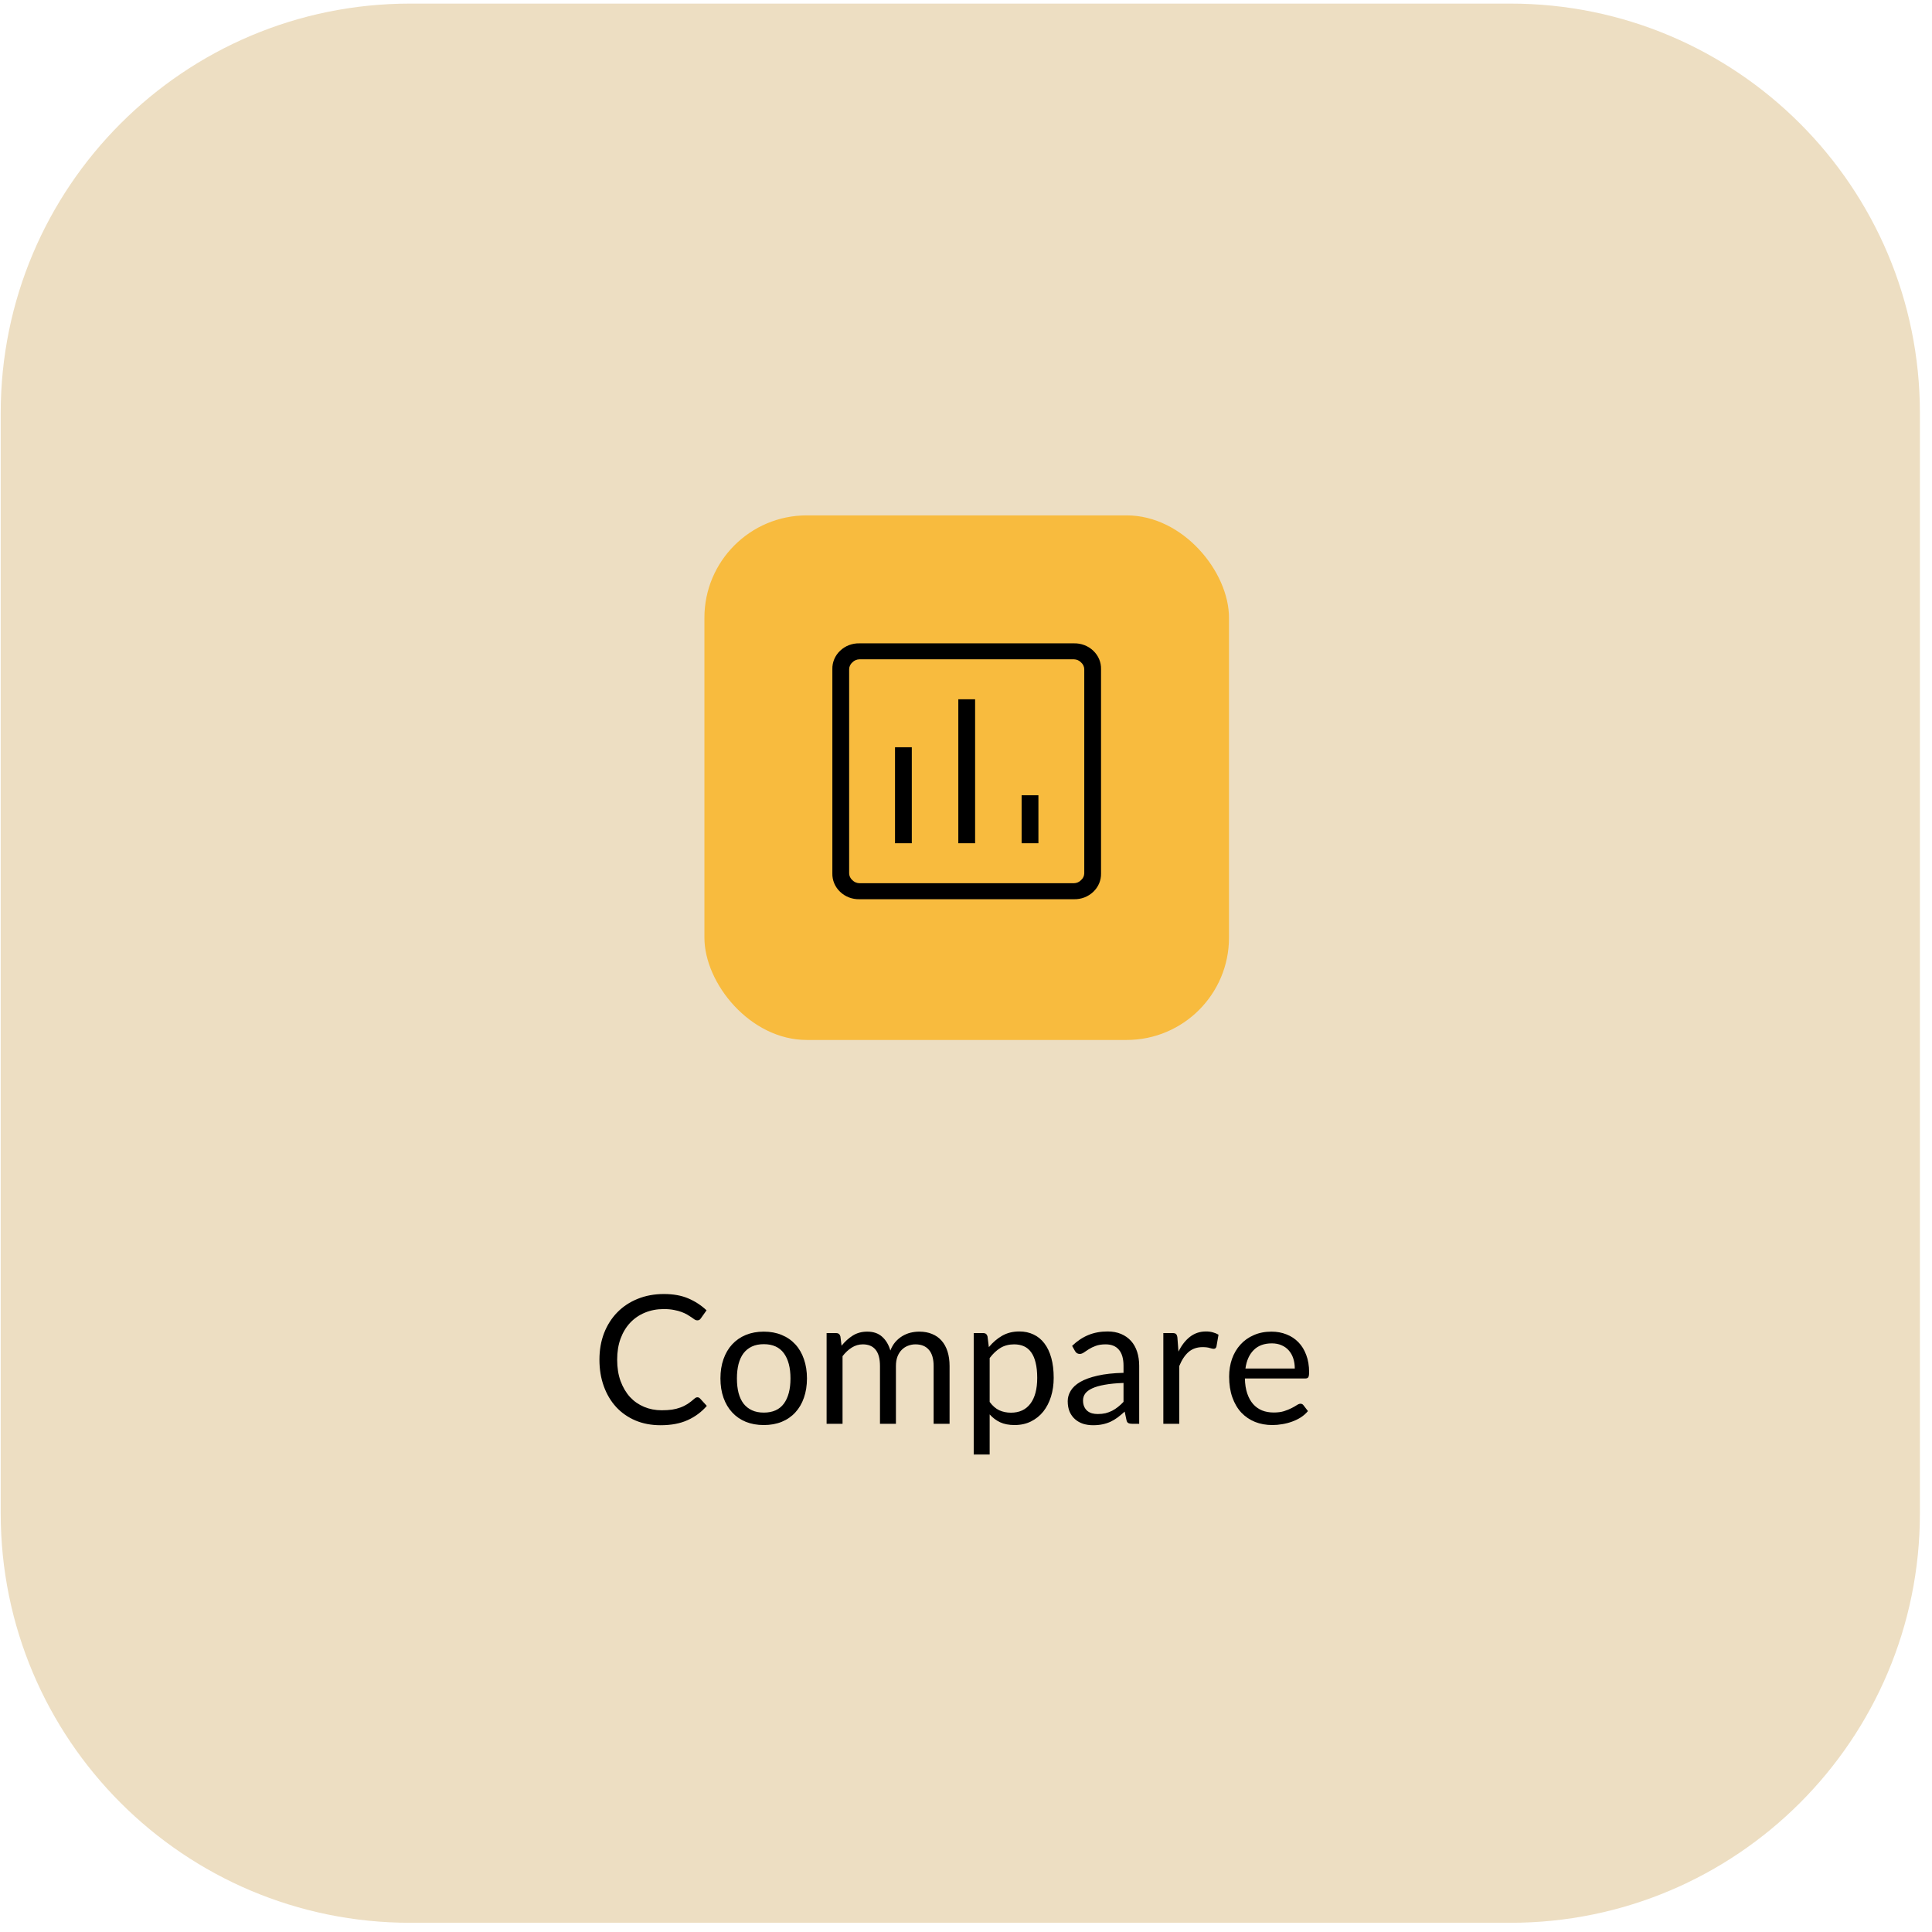 <svg width="151" height="151" viewBox="0 0 151 151" fill="none" xmlns="http://www.w3.org/2000/svg">
<path d="M118.055 0.281H32.055C14.382 0.281 0.055 14.608 0.055 32.281V118.28C0.055 135.953 14.382 150.28 32.055 150.28H118.055C135.728 150.28 150.055 135.953 150.055 118.28V32.281C150.055 14.608 135.728 0.281 118.055 0.281Z" fill="#EDDEC2"/>
<rect x="55.055" y="40.281" width="41" height="41" rx="8" fill="#F8BB3E"/>
<path d="M69.952 65.905H71.264V58.404H69.952V65.905ZM74.899 65.905H76.212V54.654H74.899V65.905ZM79.847 65.905H81.16V62.155H79.847V65.905ZM67.175 70.281C66.894 70.288 66.616 70.24 66.356 70.141C66.096 70.041 65.86 69.892 65.662 69.703C65.463 69.515 65.307 69.29 65.203 69.042C65.098 68.794 65.048 68.529 65.055 68.262V52.3C65.048 52.033 65.098 51.768 65.203 51.52C65.307 51.273 65.463 51.048 65.662 50.86C65.86 50.67 66.096 50.521 66.356 50.422C66.616 50.323 66.894 50.275 67.175 50.282H83.935C84.215 50.275 84.494 50.323 84.754 50.422C85.014 50.521 85.25 50.67 85.447 50.86C85.646 51.048 85.802 51.273 85.907 51.52C86.011 51.768 86.061 52.033 86.054 52.3V68.262C86.061 68.529 86.011 68.794 85.907 69.042C85.802 69.29 85.646 69.515 85.447 69.703C85.25 69.892 85.014 70.041 84.754 70.141C84.494 70.24 84.215 70.288 83.935 70.281H67.175ZM67.175 69.03H83.935C84.04 69.028 84.143 69.006 84.239 68.965C84.334 68.924 84.42 68.864 84.49 68.79C84.568 68.723 84.63 68.641 84.674 68.55C84.717 68.459 84.74 68.361 84.743 68.261V52.299C84.74 52.199 84.717 52.101 84.674 52.01C84.63 51.919 84.568 51.837 84.49 51.77C84.42 51.696 84.334 51.636 84.239 51.595C84.143 51.554 84.04 51.532 83.935 51.53H67.175C67.07 51.532 66.966 51.554 66.871 51.595C66.775 51.636 66.689 51.696 66.619 51.77C66.541 51.837 66.479 51.919 66.436 52.01C66.392 52.101 66.369 52.199 66.367 52.299V68.261C66.369 68.361 66.392 68.459 66.436 68.55C66.479 68.641 66.541 68.723 66.619 68.79C66.689 68.864 66.775 68.924 66.871 68.965C66.966 69.006 67.07 69.028 67.175 69.03Z" fill="black"/>
<path d="M54.508 109.208C54.582 109.208 54.65 109.239 54.711 109.299L55.243 109.88C54.832 110.356 54.333 110.727 53.745 110.993C53.161 111.259 52.457 111.392 51.631 111.392C50.907 111.392 50.252 111.269 49.664 111.021C49.076 110.769 48.574 110.419 48.159 109.971C47.743 109.519 47.421 108.977 47.193 108.347C46.964 107.717 46.85 107.024 46.85 106.268C46.85 105.512 46.971 104.819 47.214 104.189C47.461 103.559 47.806 103.018 48.25 102.565C48.693 102.113 49.223 101.763 49.839 101.515C50.459 101.263 51.143 101.137 51.89 101.137C52.627 101.137 53.262 101.252 53.794 101.48C54.33 101.709 54.806 102.019 55.222 102.411L54.781 103.034C54.748 103.081 54.711 103.121 54.669 103.153C54.627 103.181 54.566 103.195 54.487 103.195C54.426 103.195 54.361 103.174 54.291 103.132C54.225 103.086 54.146 103.03 54.053 102.964C53.959 102.899 53.85 102.829 53.724 102.754C53.598 102.68 53.448 102.61 53.276 102.544C53.103 102.479 52.902 102.425 52.674 102.383C52.445 102.337 52.181 102.313 51.883 102.313C51.346 102.313 50.854 102.407 50.406 102.593C49.962 102.775 49.58 103.037 49.258 103.377C48.936 103.718 48.684 104.133 48.502 104.623C48.324 105.113 48.236 105.662 48.236 106.268C48.236 106.894 48.324 107.451 48.502 107.941C48.684 108.431 48.929 108.847 49.237 109.187C49.549 109.523 49.918 109.78 50.343 109.957C50.767 110.135 51.225 110.223 51.715 110.223C52.013 110.223 52.282 110.207 52.52 110.174C52.758 110.137 52.977 110.081 53.178 110.006C53.383 109.932 53.572 109.838 53.745 109.726C53.922 109.61 54.099 109.472 54.277 109.313C54.356 109.243 54.433 109.208 54.508 109.208ZM59.696 104.077C60.214 104.077 60.68 104.164 61.096 104.336C61.516 104.509 61.87 104.754 62.16 105.071C62.454 105.389 62.678 105.774 62.832 106.226C62.99 106.674 63.07 107.176 63.07 107.731C63.07 108.291 62.99 108.795 62.832 109.243C62.678 109.691 62.454 110.074 62.16 110.391C61.87 110.709 61.516 110.954 61.096 111.126C60.68 111.294 60.214 111.378 59.696 111.378C59.178 111.378 58.709 111.294 58.289 111.126C57.873 110.954 57.519 110.709 57.225 110.391C56.931 110.074 56.704 109.691 56.546 109.243C56.387 108.795 56.308 108.291 56.308 107.731C56.308 107.176 56.387 106.674 56.546 106.226C56.704 105.774 56.931 105.389 57.225 105.071C57.519 104.754 57.873 104.509 58.289 104.336C58.709 104.164 59.178 104.077 59.696 104.077ZM59.696 110.405C60.396 110.405 60.918 110.172 61.264 109.705C61.609 109.234 61.782 108.578 61.782 107.738C61.782 106.894 61.609 106.236 61.264 105.764C60.918 105.293 60.396 105.057 59.696 105.057C59.341 105.057 59.033 105.118 58.772 105.239C58.51 105.361 58.291 105.536 58.114 105.764C57.941 105.993 57.81 106.275 57.722 106.611C57.638 106.943 57.596 107.318 57.596 107.738C57.596 108.158 57.638 108.534 57.722 108.865C57.81 109.197 57.941 109.477 58.114 109.705C58.291 109.929 58.51 110.102 58.772 110.223C59.033 110.345 59.341 110.405 59.696 110.405ZM64.605 111.28V104.189H65.347C65.524 104.189 65.636 104.276 65.683 104.448L65.774 105.176C66.035 104.854 66.327 104.591 66.649 104.385C66.976 104.18 67.354 104.077 67.783 104.077C68.264 104.077 68.651 104.21 68.945 104.476C69.244 104.742 69.458 105.102 69.589 105.554C69.687 105.298 69.815 105.076 69.974 104.889C70.137 104.703 70.319 104.549 70.52 104.427C70.721 104.306 70.933 104.217 71.157 104.161C71.386 104.105 71.617 104.077 71.85 104.077C72.223 104.077 72.555 104.138 72.844 104.259C73.138 104.376 73.385 104.549 73.586 104.777C73.791 105.006 73.948 105.288 74.055 105.624C74.162 105.956 74.216 106.336 74.216 106.765V111.28H72.97V106.765C72.97 106.21 72.849 105.79 72.606 105.505C72.363 105.216 72.011 105.071 71.549 105.071C71.344 105.071 71.148 105.109 70.961 105.183C70.779 105.253 70.618 105.358 70.478 105.498C70.338 105.638 70.226 105.816 70.142 106.03C70.063 106.24 70.023 106.485 70.023 106.765V111.28H68.777V106.765C68.777 106.196 68.663 105.771 68.434 105.491C68.205 105.211 67.872 105.071 67.433 105.071C67.125 105.071 66.838 105.155 66.572 105.323C66.311 105.487 66.07 105.711 65.851 105.995V111.28H64.605ZM76.103 113.681V104.189H76.845C77.022 104.189 77.134 104.276 77.181 104.448L77.286 105.288C77.589 104.92 77.935 104.623 78.322 104.399C78.714 104.175 79.164 104.063 79.673 104.063C80.079 104.063 80.448 104.143 80.779 104.301C81.11 104.455 81.393 104.686 81.626 104.994C81.859 105.298 82.039 105.676 82.165 106.128C82.291 106.581 82.354 107.101 82.354 107.689C82.354 108.212 82.284 108.7 82.144 109.152C82.004 109.6 81.803 109.99 81.542 110.321C81.281 110.648 80.959 110.907 80.576 111.098C80.198 111.285 79.771 111.378 79.295 111.378C78.856 111.378 78.481 111.306 78.168 111.161C77.86 111.017 77.587 110.811 77.349 110.545V113.681H76.103ZM79.26 105.071C78.854 105.071 78.497 105.165 78.189 105.351C77.886 105.538 77.606 105.802 77.349 106.142V109.572C77.578 109.88 77.827 110.097 78.098 110.223C78.373 110.349 78.679 110.412 79.015 110.412C79.673 110.412 80.179 110.177 80.534 109.705C80.889 109.234 81.066 108.562 81.066 107.689C81.066 107.227 81.024 106.831 80.94 106.499C80.861 106.168 80.744 105.897 80.59 105.687C80.436 105.473 80.247 105.316 80.023 105.218C79.799 105.12 79.545 105.071 79.26 105.071ZM89.036 111.28H88.483C88.361 111.28 88.263 111.262 88.189 111.224C88.114 111.187 88.065 111.108 88.042 110.986L87.902 110.328C87.715 110.496 87.533 110.648 87.356 110.783C87.178 110.914 86.992 111.026 86.796 111.119C86.6 111.208 86.39 111.276 86.166 111.322C85.946 111.369 85.701 111.392 85.431 111.392C85.155 111.392 84.896 111.355 84.654 111.28C84.416 111.201 84.208 111.084 84.031 110.93C83.853 110.776 83.711 110.583 83.604 110.349C83.501 110.111 83.45 109.831 83.45 109.509C83.45 109.229 83.527 108.961 83.681 108.704C83.835 108.443 84.082 108.212 84.423 108.011C84.768 107.811 85.218 107.647 85.774 107.521C86.329 107.391 87.008 107.316 87.811 107.297V106.744C87.811 106.194 87.692 105.778 87.454 105.498C87.22 105.214 86.873 105.071 86.411 105.071C86.107 105.071 85.851 105.111 85.641 105.19C85.435 105.265 85.256 105.351 85.102 105.449C84.952 105.543 84.822 105.629 84.71 105.708C84.602 105.783 84.495 105.82 84.388 105.82C84.304 105.82 84.229 105.799 84.164 105.757C84.103 105.711 84.054 105.655 84.017 105.589L83.793 105.19C84.185 104.812 84.607 104.53 85.06 104.343C85.512 104.157 86.014 104.063 86.565 104.063C86.961 104.063 87.314 104.129 87.622 104.259C87.93 104.39 88.189 104.572 88.399 104.805C88.609 105.039 88.767 105.321 88.875 105.652C88.982 105.984 89.036 106.348 89.036 106.744V111.28ZM85.802 110.517C86.021 110.517 86.222 110.496 86.404 110.454C86.586 110.408 86.756 110.345 86.915 110.265C87.078 110.181 87.232 110.081 87.377 109.964C87.526 109.848 87.671 109.715 87.811 109.565V108.088C87.237 108.107 86.749 108.154 86.348 108.228C85.946 108.298 85.62 108.392 85.368 108.508C85.116 108.625 84.931 108.763 84.815 108.921C84.703 109.08 84.647 109.257 84.647 109.453C84.647 109.64 84.677 109.801 84.738 109.936C84.798 110.072 84.88 110.184 84.983 110.272C85.085 110.356 85.207 110.419 85.347 110.461C85.487 110.499 85.638 110.517 85.802 110.517ZM90.923 111.28V104.189H91.637C91.773 104.189 91.866 104.215 91.917 104.266C91.969 104.318 92.004 104.406 92.022 104.532L92.106 105.638C92.349 105.144 92.648 104.759 93.002 104.483C93.362 104.203 93.782 104.063 94.262 104.063C94.458 104.063 94.636 104.087 94.794 104.133C94.953 104.175 95.1 104.236 95.235 104.315L95.074 105.246C95.042 105.363 94.969 105.421 94.857 105.421C94.792 105.421 94.692 105.4 94.556 105.358C94.421 105.312 94.232 105.288 93.989 105.288C93.555 105.288 93.191 105.414 92.897 105.666C92.608 105.918 92.365 106.285 92.169 106.765V111.28H90.923ZM99.377 104.077C99.802 104.077 100.194 104.15 100.553 104.294C100.912 104.434 101.223 104.64 101.484 104.91C101.745 105.176 101.948 105.508 102.093 105.904C102.242 106.296 102.317 106.744 102.317 107.248C102.317 107.444 102.296 107.575 102.254 107.64C102.212 107.706 102.133 107.738 102.016 107.738H97.298C97.307 108.186 97.368 108.576 97.48 108.907C97.592 109.239 97.746 109.516 97.942 109.74C98.138 109.96 98.371 110.125 98.642 110.237C98.912 110.345 99.216 110.398 99.552 110.398C99.865 110.398 100.133 110.363 100.357 110.293C100.586 110.219 100.782 110.139 100.945 110.055C101.108 109.971 101.244 109.894 101.351 109.824C101.463 109.75 101.559 109.712 101.638 109.712C101.741 109.712 101.82 109.752 101.876 109.831L102.226 110.286C102.072 110.473 101.888 110.636 101.673 110.776C101.458 110.912 101.227 111.024 100.98 111.112C100.737 111.201 100.485 111.266 100.224 111.308C99.963 111.355 99.704 111.378 99.447 111.378C98.957 111.378 98.504 111.297 98.089 111.133C97.678 110.965 97.321 110.723 97.018 110.405C96.719 110.083 96.486 109.687 96.318 109.215C96.15 108.744 96.066 108.203 96.066 107.591C96.066 107.097 96.141 106.635 96.29 106.205C96.444 105.776 96.663 105.405 96.948 105.092C97.233 104.775 97.58 104.528 97.991 104.35C98.401 104.168 98.864 104.077 99.377 104.077ZM99.405 104.994C98.803 104.994 98.329 105.169 97.984 105.519C97.638 105.865 97.424 106.345 97.34 106.961H101.197C101.197 106.672 101.157 106.408 101.078 106.17C100.999 105.928 100.882 105.72 100.728 105.547C100.574 105.37 100.385 105.235 100.161 105.141C99.942 105.043 99.689 104.994 99.405 104.994Z" fill="black"/>
</svg>
